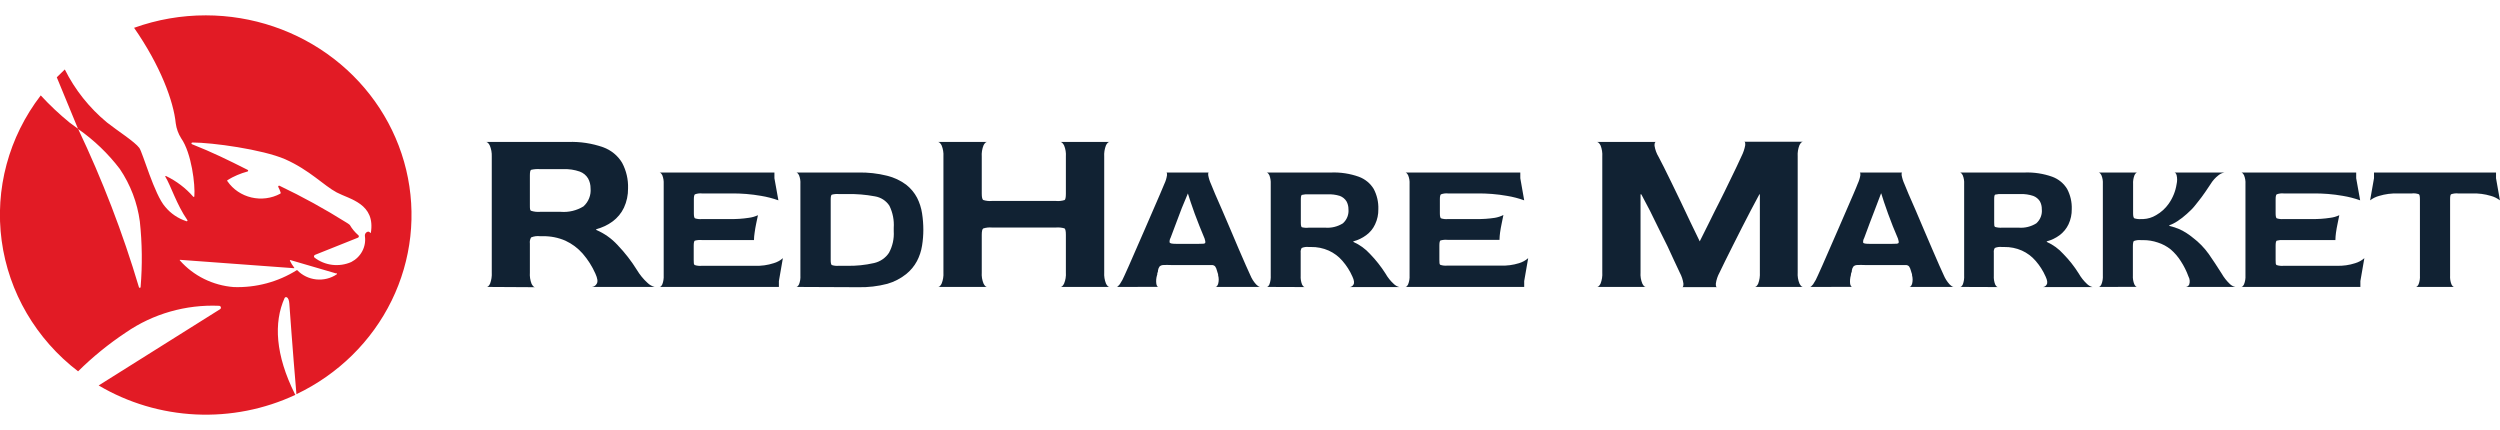 <svg width="256" height="44" viewBox="0 0 256 44" fill="none" xmlns="http://www.w3.org/2000/svg">
<g clip-path="url(#clip0_1815_85135)">
<path d="M49.84 29.382C49.964 29.382 50.08 29.269 50.189 29.037C50.322 28.673 50.379 28.287 50.357 27.902V16.023C50.373 15.637 50.304 15.253 50.153 14.895C50.037 14.67 49.913 14.557 49.797 14.536H58.185C59.404 14.492 60.621 14.676 61.768 15.079C62.586 15.379 63.272 15.944 63.709 16.679C64.136 17.484 64.343 18.382 64.312 19.287C64.323 19.969 64.179 20.646 63.891 21.268C63.628 21.823 63.229 22.308 62.728 22.678C62.229 23.045 61.661 23.313 61.056 23.468V23.545C61.889 23.902 62.632 24.428 63.236 25.089C63.99 25.875 64.658 26.735 65.228 27.655C65.519 28.141 65.881 28.582 66.304 28.966C66.504 29.164 66.755 29.308 67.031 29.382H60.612C60.717 29.372 60.818 29.337 60.904 29.279C60.99 29.221 61.06 29.142 61.107 29.051C61.238 28.846 61.187 28.501 60.969 28.021C60.642 27.279 60.203 26.588 59.668 25.97C59.18 25.412 58.575 24.96 57.894 24.645C57.168 24.329 56.379 24.173 55.583 24.187H55.306C54.993 24.148 54.674 24.191 54.383 24.313C54.273 24.501 54.229 24.72 54.26 24.934V27.902C54.231 28.297 54.29 28.694 54.434 29.065C54.558 29.297 54.674 29.41 54.79 29.41L49.84 29.382ZM55.306 21.691H57.422C58.239 21.756 59.056 21.56 59.748 21.134C60.006 20.9 60.206 20.612 60.331 20.292C60.458 19.972 60.506 19.628 60.474 19.287C60.478 18.933 60.391 18.584 60.22 18.272C60.027 17.948 59.724 17.698 59.362 17.567C58.829 17.382 58.264 17.298 57.698 17.32H55.306C54.997 17.296 54.685 17.32 54.383 17.391C54.296 17.44 54.26 17.631 54.26 17.962V21.007C54.26 21.338 54.26 21.529 54.383 21.585C54.681 21.681 54.995 21.717 55.306 21.691Z" fill="#112233"/>
<path d="M67.54 29.382C67.635 29.382 67.729 29.298 67.823 29.114C67.931 28.825 67.978 28.519 67.962 28.212V18.836C67.979 18.534 67.932 18.232 67.823 17.948C67.729 17.771 67.635 17.673 67.54 17.666H79.301V18.251L79.708 20.514C79.132 20.309 78.538 20.155 77.934 20.056C76.925 19.879 75.9 19.796 74.874 19.809H71.887C71.64 19.782 71.391 19.814 71.16 19.901C71.087 19.957 71.051 20.126 71.051 20.401V21.846C71.051 22.128 71.087 22.297 71.16 22.354C71.393 22.43 71.641 22.457 71.887 22.431H74.794C75.424 22.442 76.054 22.399 76.677 22.304C77.002 22.264 77.318 22.173 77.614 22.037C77.556 22.29 77.498 22.572 77.433 22.896C77.367 23.221 77.309 23.538 77.273 23.834C77.234 24.081 77.212 24.331 77.207 24.581H71.872C71.628 24.559 71.382 24.581 71.145 24.645C71.073 24.694 71.036 24.863 71.036 25.166V26.612C71.036 26.908 71.036 27.084 71.138 27.14C71.371 27.218 71.62 27.244 71.865 27.218H77.302C77.955 27.243 78.608 27.152 79.228 26.95C79.577 26.851 79.898 26.674 80.166 26.435L79.759 28.783V29.382H67.54Z" fill="#112233"/>
<path d="M81.539 29.382C81.634 29.382 81.728 29.297 81.823 29.114C81.934 28.826 81.981 28.519 81.961 28.212V18.836C81.981 18.534 81.934 18.231 81.823 17.948C81.728 17.771 81.634 17.673 81.539 17.666H87.863C88.867 17.642 89.87 17.754 90.843 17.997C91.55 18.171 92.213 18.483 92.791 18.913C93.256 19.279 93.638 19.735 93.91 20.253C94.164 20.755 94.336 21.293 94.419 21.846C94.507 22.408 94.55 22.976 94.55 23.545C94.549 24.083 94.505 24.62 94.419 25.152C94.333 25.705 94.157 26.24 93.896 26.738C93.619 27.257 93.235 27.715 92.769 28.085C92.205 28.531 91.555 28.864 90.857 29.065C89.889 29.317 88.887 29.433 87.885 29.41L81.539 29.382ZM85.9 27.218H86.722C87.658 27.239 88.594 27.145 89.505 26.936C90.136 26.791 90.683 26.415 91.032 25.885C91.399 25.207 91.568 24.444 91.519 23.679V23.326C91.572 22.55 91.419 21.773 91.076 21.07C90.912 20.816 90.694 20.599 90.438 20.432C90.181 20.266 89.89 20.154 89.585 20.105C88.642 19.928 87.682 19.85 86.722 19.872H85.9C85.656 19.85 85.41 19.871 85.173 19.936C85.101 19.985 85.064 20.147 85.064 20.415V26.633C85.064 26.915 85.101 27.084 85.173 27.14C85.398 27.213 85.635 27.239 85.871 27.218H85.9Z" fill="#112233"/>
<path d="M96.069 29.382C96.186 29.382 96.309 29.269 96.425 29.037C96.569 28.675 96.631 28.288 96.607 27.902V16.023C96.631 15.639 96.569 15.254 96.425 14.895C96.309 14.67 96.186 14.557 96.069 14.536H101.07C100.954 14.536 100.83 14.655 100.714 14.881C100.567 15.251 100.505 15.648 100.532 16.044V19.83C100.532 20.196 100.583 20.408 100.678 20.478C100.968 20.572 101.275 20.606 101.579 20.577H108.121C108.422 20.607 108.726 20.576 109.015 20.485C109.102 20.429 109.146 20.21 109.146 19.83V16.023C109.173 15.639 109.111 15.253 108.964 14.895C108.848 14.67 108.724 14.557 108.608 14.536H113.608C113.492 14.536 113.369 14.655 113.252 14.881C113.108 15.252 113.046 15.648 113.071 16.044V27.902C113.047 28.288 113.109 28.675 113.252 29.037C113.369 29.269 113.492 29.382 113.608 29.382H108.608C108.724 29.382 108.848 29.269 108.964 29.037C109.111 28.676 109.173 28.288 109.146 27.902V24.038C109.146 23.658 109.095 23.439 109 23.383C108.715 23.302 108.417 23.273 108.121 23.298H101.579C101.275 23.27 100.968 23.303 100.678 23.397C100.583 23.46 100.532 23.679 100.532 24.038V27.902C100.505 28.288 100.567 28.676 100.714 29.037C100.83 29.269 100.954 29.382 101.07 29.382H96.069Z" fill="#112233"/>
<path d="M114.35 29.382C114.415 29.382 114.517 29.298 114.662 29.114C114.859 28.824 115.025 28.514 115.156 28.191C115.251 28 115.396 27.662 115.607 27.19L116.334 25.526C116.61 24.899 116.894 24.236 117.199 23.545C117.504 22.854 117.788 22.192 118.064 21.55C118.34 20.909 118.58 20.352 118.791 19.872C119.002 19.393 119.147 19.04 119.227 18.836C119.365 18.55 119.458 18.246 119.503 17.934C119.503 17.757 119.503 17.666 119.423 17.666H123.784C123.726 17.666 123.704 17.75 123.719 17.927C123.774 18.24 123.869 18.546 124.002 18.836C124.082 19.04 124.228 19.386 124.424 19.858L125.151 21.522C125.42 22.156 125.703 22.812 126.001 23.503L126.844 25.491C127.113 26.118 127.353 26.675 127.571 27.162C127.789 27.648 127.942 27.986 128.036 28.191C128.174 28.529 128.37 28.841 128.618 29.114C128.807 29.298 128.945 29.382 129.039 29.382H124.467C124.577 29.382 124.664 29.269 124.736 29.079C124.818 28.788 124.818 28.482 124.736 28.191C124.736 28.106 124.736 28.029 124.693 27.965C124.674 27.876 124.648 27.789 124.613 27.704C124.582 27.553 124.52 27.409 124.431 27.281C124.39 27.237 124.34 27.201 124.283 27.177C124.227 27.152 124.166 27.14 124.104 27.14C123.944 27.14 123.697 27.14 123.377 27.14H119.91C119.641 27.126 119.372 27.126 119.103 27.14C118.968 27.146 118.839 27.198 118.74 27.288C118.658 27.405 118.604 27.537 118.58 27.676C118.58 27.747 118.58 27.831 118.529 27.93C118.478 28.029 118.529 28.12 118.478 28.184C118.39 28.476 118.367 28.784 118.413 29.086C118.456 29.269 118.522 29.368 118.602 29.375L114.35 29.382ZM120.412 24.969H122.767C123.159 24.969 123.377 24.969 123.414 24.87C123.45 24.772 123.414 24.666 123.355 24.44C123.181 24.024 123.007 23.602 122.832 23.164C122.658 22.727 122.49 22.297 122.338 21.881C122.185 21.465 122.047 21.078 121.931 20.718C121.814 20.359 121.72 20.063 121.64 19.809L121.015 21.31C120.819 21.839 120.63 22.34 120.455 22.791L119.866 24.356C119.788 24.493 119.753 24.65 119.765 24.807C119.794 24.927 120.012 24.969 120.412 24.969Z" fill="#112233"/>
<path d="M129.716 29.382C129.81 29.382 129.905 29.297 129.992 29.114C130.096 28.825 130.141 28.518 130.123 28.212V18.836C130.14 18.534 130.093 18.231 129.985 17.948C129.89 17.771 129.796 17.673 129.701 17.666H136.308C137.271 17.629 138.231 17.775 139.136 18.096C139.78 18.331 140.322 18.774 140.669 19.35C141.005 19.989 141.167 20.7 141.142 21.416C141.154 21.953 141.04 22.486 140.808 22.974C140.606 23.415 140.29 23.799 139.892 24.088C139.502 24.377 139.057 24.59 138.583 24.715V24.771C139.233 25.06 139.812 25.478 140.284 25.998C140.883 26.616 141.417 27.292 141.876 28.014C142.096 28.405 142.378 28.759 142.712 29.065C142.87 29.226 143.072 29.34 143.293 29.396H138.205C138.288 29.389 138.368 29.361 138.437 29.315C138.505 29.27 138.561 29.208 138.598 29.135C138.7 28.973 138.663 28.705 138.489 28.325C138.231 27.737 137.883 27.19 137.457 26.703C137.076 26.26 136.6 25.904 136.061 25.66C135.489 25.406 134.866 25.281 134.237 25.293H134.019C133.772 25.263 133.521 25.297 133.292 25.392C133.205 25.542 133.169 25.715 133.19 25.885V28.226C133.17 28.533 133.217 28.84 133.328 29.128C133.423 29.311 133.517 29.396 133.612 29.396L129.716 29.382ZM134.033 23.312H135.683C136.328 23.366 136.972 23.21 137.515 22.868C137.718 22.685 137.875 22.458 137.974 22.206C138.072 21.955 138.109 21.684 138.082 21.416C138.085 21.136 138.015 20.859 137.878 20.612C137.722 20.362 137.484 20.168 137.202 20.062C136.79 19.933 136.356 19.878 135.923 19.9H134.033C133.789 19.883 133.544 19.902 133.306 19.957C133.241 19.999 133.205 20.147 133.205 20.408V22.812C133.205 23.073 133.241 23.221 133.306 23.27C133.544 23.328 133.79 23.342 134.033 23.312Z" fill="#112233"/>
<path d="M143.918 29.382C144.005 29.382 144.1 29.298 144.194 29.114C144.308 28.827 144.358 28.519 144.34 28.212V18.836C144.359 18.533 144.31 18.23 144.194 17.948C144.1 17.771 144.005 17.673 143.918 17.666H155.679V18.251L156.078 20.514C155.506 20.307 154.914 20.154 154.312 20.056C153.3 19.878 152.273 19.796 151.245 19.809H148.279C148.033 19.782 147.783 19.814 147.552 19.901C147.48 19.957 147.443 20.126 147.443 20.401V21.846C147.443 22.128 147.48 22.297 147.552 22.354C147.786 22.431 148.034 22.457 148.279 22.431H151.187C151.819 22.442 152.451 22.4 153.076 22.304C153.381 22.253 153.675 22.155 153.949 22.015L153.774 22.875C153.701 23.207 153.651 23.517 153.607 23.813C153.573 24.061 153.554 24.31 153.549 24.56H148.228C147.984 24.538 147.738 24.559 147.501 24.624C147.429 24.673 147.392 24.842 147.392 25.145V26.59C147.392 26.887 147.392 27.063 147.487 27.119C147.721 27.195 147.968 27.222 148.214 27.197H153.658C154.298 27.224 154.938 27.14 155.548 26.95C155.895 26.847 156.215 26.671 156.485 26.435L156.078 28.783V29.382H143.918Z" fill="#112233"/>
<path d="M163.543 29.382C163.659 29.382 163.783 29.269 163.899 29.037C164.039 28.675 164.099 28.288 164.074 27.902V16.023C164.099 15.639 164.039 15.255 163.899 14.895C163.783 14.67 163.659 14.557 163.543 14.536H169.561C169.46 14.536 169.416 14.684 169.423 14.924C169.487 15.329 169.63 15.719 169.845 16.073C169.961 16.284 170.136 16.622 170.368 17.088C170.594 17.546 170.862 18.082 171.16 18.695L172.105 20.648C172.432 21.353 172.767 22.058 173.108 22.763C173.45 23.468 173.763 24.109 174.053 24.715L175.049 22.72C175.398 22.015 175.74 21.31 176.081 20.655C176.423 19.999 176.743 19.301 177.048 18.688C177.353 18.075 177.622 17.525 177.84 17.052C178.058 16.58 178.226 16.235 178.327 16.002C178.511 15.641 178.641 15.257 178.713 14.86C178.713 14.634 178.713 14.515 178.604 14.515H184.622C184.506 14.515 184.382 14.634 184.266 14.86C184.119 15.23 184.057 15.627 184.084 16.023V27.902C184.057 28.288 184.119 28.676 184.266 29.037C184.382 29.269 184.506 29.382 184.622 29.382H179.694C179.817 29.382 179.934 29.269 180.043 29.037C180.176 28.673 180.233 28.287 180.21 27.902V19.901H180.159C179.883 20.401 179.592 20.944 179.287 21.536L178.356 23.341C178.044 23.954 177.739 24.546 177.455 25.124C177.172 25.702 176.895 26.231 176.663 26.71C176.43 27.19 176.227 27.592 176.074 27.923C175.885 28.27 175.759 28.647 175.703 29.037C175.703 29.269 175.703 29.389 175.82 29.403H172.265C172.353 29.403 172.389 29.269 172.382 29.037C172.326 28.647 172.2 28.27 172.011 27.923C171.88 27.627 171.691 27.218 171.466 26.76L170.739 25.188C170.455 24.617 170.165 24.024 169.852 23.404L168.951 21.571L168.071 19.901H167.991V27.902C167.964 28.288 168.026 28.676 168.173 29.037C168.289 29.269 168.406 29.382 168.529 29.382H163.543Z" fill="#112233"/>
<path d="M185.35 29.382C185.415 29.382 185.517 29.298 185.662 29.114C185.859 28.824 186.025 28.514 186.156 28.191C186.251 28 186.396 27.662 186.607 27.19L187.334 25.526C187.61 24.899 187.894 24.236 188.199 23.545L189.064 21.55C189.34 20.916 189.58 20.352 189.791 19.872C190.001 19.393 190.14 19.04 190.22 18.836C190.355 18.549 190.451 18.245 190.503 17.934C190.503 17.757 190.503 17.666 190.423 17.666H194.784C194.733 17.666 194.712 17.75 194.726 17.927C194.781 18.24 194.876 18.546 195.01 18.836C195.09 19.04 195.228 19.386 195.431 19.858L196.158 21.522C196.427 22.156 196.71 22.812 197.001 23.503L197.852 25.491L198.578 27.162L199.044 28.191C199.186 28.528 199.385 28.84 199.632 29.114C199.821 29.298 199.959 29.382 200.054 29.382H195.526C195.627 29.382 195.722 29.269 195.795 29.079C195.873 28.788 195.873 28.482 195.795 28.191C195.795 28.106 195.795 28.029 195.751 27.965C195.729 27.877 195.702 27.79 195.671 27.704C195.637 27.554 195.576 27.411 195.489 27.281C195.447 27.236 195.396 27.2 195.338 27.175C195.28 27.151 195.218 27.139 195.155 27.14C195.002 27.14 194.755 27.14 194.428 27.14H190.961C190.692 27.126 190.423 27.126 190.154 27.14C190.018 27.144 189.889 27.197 189.791 27.288C189.706 27.403 189.651 27.536 189.631 27.676C189.631 27.747 189.631 27.831 189.58 27.93C189.529 28.029 189.544 28.12 189.529 28.184C189.443 28.477 189.419 28.784 189.456 29.086C189.507 29.269 189.573 29.368 189.653 29.375L185.35 29.382ZM191.412 24.969H193.767C194.159 24.969 194.37 24.969 194.414 24.87C194.457 24.772 194.414 24.666 194.355 24.44L193.825 23.164C193.65 22.727 193.49 22.297 193.338 21.881C193.185 21.465 193.047 21.078 192.931 20.718C192.814 20.359 192.72 20.063 192.64 19.809H192.618C192.436 20.295 192.24 20.803 192.037 21.339L191.47 22.819C191.295 23.277 191.106 23.799 190.888 24.384C190.807 24.52 190.771 24.678 190.787 24.835C190.801 24.927 191.012 24.969 191.419 24.969H191.412Z" fill="#112233"/>
<path d="M200.722 29.382C200.816 29.382 200.911 29.297 200.998 29.114C201.103 28.825 201.147 28.518 201.129 28.212V18.836C201.149 18.533 201.099 18.23 200.984 17.948C200.889 17.771 200.795 17.673 200.7 17.666H207.307C208.272 17.629 209.235 17.775 210.142 18.096C210.787 18.331 211.328 18.774 211.676 19.351C212.011 19.989 212.174 20.7 212.148 21.416C212.157 21.953 212.043 22.485 211.814 22.974C211.606 23.412 211.292 23.794 210.898 24.088C210.508 24.377 210.064 24.59 209.59 24.715V24.772C210.235 25.06 210.81 25.478 211.276 25.998C211.88 26.613 212.413 27.289 212.868 28.015C213.088 28.403 213.367 28.758 213.696 29.065C213.855 29.226 214.056 29.34 214.278 29.396H209.19C209.273 29.389 209.353 29.361 209.421 29.316C209.49 29.27 209.545 29.208 209.582 29.135C209.684 28.973 209.648 28.705 209.473 28.325C209.215 27.737 208.867 27.19 208.441 26.703C208.061 26.261 207.584 25.904 207.046 25.66C206.474 25.406 205.85 25.281 205.221 25.293H204.996C204.749 25.262 204.498 25.297 204.269 25.392C204.178 25.541 204.143 25.715 204.167 25.886V28.226C204.147 28.533 204.194 28.84 204.305 29.128C204.4 29.312 204.494 29.396 204.589 29.396L200.722 29.382ZM205.032 23.312H206.69C207.334 23.366 207.979 23.21 208.521 22.868C208.724 22.685 208.88 22.458 208.977 22.206C209.074 21.954 209.11 21.684 209.081 21.416C209.087 21.136 209.019 20.86 208.885 20.613C208.727 20.363 208.489 20.17 208.209 20.063C207.784 19.919 207.335 19.855 206.886 19.872H205.032C204.788 19.855 204.543 19.874 204.305 19.929C204.233 19.971 204.204 20.119 204.204 20.38V22.784C204.204 23.045 204.204 23.193 204.305 23.242C204.541 23.309 204.788 23.333 205.032 23.312Z" fill="#112233"/>
<path d="M214.903 29.382C214.998 29.382 215.092 29.298 215.187 29.114C215.301 28.827 215.351 28.519 215.332 28.212V18.836C215.352 18.533 215.302 18.23 215.187 17.948C215.092 17.771 214.998 17.673 214.903 17.666H218.85C218.763 17.666 218.668 17.757 218.574 17.934C218.459 18.228 218.409 18.543 218.429 18.857V21.846C218.429 22.128 218.472 22.297 218.552 22.354C218.786 22.428 219.034 22.455 219.279 22.431H219.483C219.942 22.409 220.387 22.273 220.776 22.037C221.296 21.744 221.74 21.341 222.077 20.859C222.499 20.259 222.775 19.575 222.884 18.857C222.956 18.553 222.956 18.238 222.884 17.934C222.826 17.757 222.746 17.666 222.652 17.666H227.791C227.569 17.702 227.361 17.795 227.187 17.934C226.854 18.188 226.573 18.502 226.359 18.857C226.01 19.386 225.704 19.837 225.436 20.197C225.167 20.556 224.912 20.859 224.709 21.12C224.505 21.381 224.214 21.642 223.931 21.903C223.622 22.186 223.289 22.443 222.935 22.671C222.686 22.835 222.417 22.97 222.136 23.073V23.136C222.503 23.215 222.861 23.331 223.204 23.482C223.682 23.708 224.129 23.992 224.534 24.328C225.168 24.804 225.722 25.372 226.177 26.012C226.599 26.619 227.042 27.288 227.5 28.015C227.721 28.401 227.997 28.755 228.321 29.065C228.477 29.226 228.68 29.337 228.903 29.382H223.815C223.894 29.377 223.97 29.351 224.034 29.306C224.098 29.261 224.148 29.2 224.178 29.128C224.222 28.994 224.237 28.852 224.223 28.712C224.21 28.571 224.167 28.435 224.098 28.311C223.898 27.76 223.635 27.232 223.313 26.739C223.031 26.292 222.684 25.888 222.281 25.54C221.891 25.228 221.445 24.989 220.965 24.835C220.48 24.669 219.968 24.585 219.453 24.588H219.235C218.989 24.563 218.74 24.594 218.509 24.68C218.443 24.736 218.407 24.927 218.407 25.237V28.205C218.388 28.512 218.438 28.82 218.552 29.107C218.647 29.291 218.741 29.375 218.828 29.375L214.903 29.382Z" fill="#112233"/>
<path d="M229.514 29.382C229.601 29.382 229.695 29.298 229.79 29.114C229.904 28.827 229.954 28.519 229.935 28.212V18.836C229.955 18.533 229.905 18.23 229.79 17.948C229.695 17.771 229.601 17.673 229.514 17.666H241.274V18.251L241.681 20.514C241.106 20.309 240.512 20.155 239.908 20.056C238.896 19.878 237.869 19.796 236.84 19.809H233.86C233.614 19.782 233.365 19.814 233.133 19.901C233.061 19.957 233.024 20.126 233.024 20.401V21.846C233.024 22.128 233.061 22.297 233.133 22.354C233.355 22.426 233.591 22.452 233.824 22.431H236.731C237.362 22.442 237.991 22.399 238.614 22.304C238.937 22.265 239.251 22.174 239.544 22.037L239.37 22.896C239.297 23.228 239.246 23.538 239.203 23.834C239.169 24.082 239.15 24.331 239.145 24.581H233.824C233.592 24.563 233.358 24.584 233.133 24.645C233.061 24.694 233.024 24.863 233.024 25.166V26.612C233.024 26.908 233.024 27.084 233.119 27.14C233.353 27.216 233.601 27.243 233.846 27.218H239.29C239.929 27.238 240.566 27.147 241.172 26.95C241.52 26.847 241.84 26.671 242.11 26.435L241.703 28.783V29.382H229.514Z" fill="#112233"/>
<path d="M247.379 29.382C247.474 29.382 247.568 29.298 247.663 29.114C247.774 28.826 247.821 28.519 247.801 28.212V20.401C247.801 20.112 247.764 19.943 247.699 19.893C247.468 19.808 247.218 19.779 246.972 19.809H245.518C244.881 19.79 244.245 19.874 243.636 20.056C243.295 20.147 242.977 20.303 242.698 20.514L243.098 18.251V17.666H255.593V18.251L255.993 20.514C255.714 20.303 255.395 20.147 255.055 20.056C254.446 19.874 253.81 19.79 253.172 19.809H251.719C251.473 19.782 251.224 19.811 250.992 19.893C250.919 19.943 250.89 20.112 250.89 20.401V28.212C250.87 28.519 250.917 28.826 251.028 29.114C251.123 29.298 251.217 29.382 251.312 29.382H247.379Z" fill="#112233"/>
<path d="M21.079 1.572C18.571 1.569 16.082 2.002 13.73 2.848C16.427 6.725 17.772 10.362 17.997 12.632C18.068 13.172 18.257 13.691 18.549 14.155C19.618 15.671 20.003 18.942 19.901 20.105C19.901 20.118 19.896 20.13 19.887 20.14C19.879 20.15 19.868 20.157 19.856 20.161C19.843 20.165 19.83 20.165 19.817 20.161C19.805 20.157 19.793 20.15 19.785 20.14C19.016 19.258 18.068 18.538 17.001 18.025C16.992 18.02 16.981 18.017 16.97 18.018C16.959 18.019 16.948 18.023 16.94 18.03C16.932 18.038 16.927 18.047 16.924 18.058C16.922 18.068 16.924 18.079 16.928 18.089C17.51 19.04 18.062 20.909 19.189 22.544C19.196 22.557 19.2 22.572 19.199 22.587C19.197 22.602 19.192 22.616 19.183 22.628C19.174 22.639 19.161 22.648 19.147 22.654C19.132 22.659 19.117 22.66 19.102 22.657C18.243 22.381 17.485 21.869 16.921 21.183C15.809 19.943 14.61 15.614 14.268 15.149C13.796 14.508 12.022 13.387 10.954 12.541C9.143 11.041 7.672 9.192 6.636 7.112C6.382 7.366 6.106 7.627 5.815 7.916C6.476 9.538 7.225 11.335 7.995 13.203C9.63 14.346 11.072 15.727 12.269 17.299C13.363 18.919 14.063 20.758 14.319 22.678C14.558 24.901 14.585 27.14 14.399 29.368C14.402 29.379 14.402 29.39 14.399 29.402C14.397 29.413 14.393 29.424 14.386 29.433C14.38 29.442 14.372 29.451 14.362 29.457C14.352 29.463 14.341 29.468 14.33 29.47C14.319 29.473 14.307 29.473 14.295 29.471C14.284 29.468 14.273 29.464 14.263 29.458C14.253 29.452 14.245 29.444 14.238 29.434C14.232 29.425 14.227 29.414 14.225 29.403C12.574 23.854 10.492 18.433 7.995 13.189L7.13 12.555C6.077 11.696 5.089 10.766 4.172 9.77C0.893 14.036 -0.542 19.374 0.171 24.65C0.885 29.926 3.692 34.724 7.995 38.025C9.491 36.546 11.132 35.212 12.895 34.042C15.674 32.128 19.032 31.168 22.438 31.314C22.479 31.316 22.518 31.331 22.549 31.355C22.581 31.38 22.604 31.413 22.615 31.451C22.627 31.489 22.625 31.53 22.612 31.567C22.598 31.604 22.573 31.636 22.54 31.659L10.103 39.47C13.111 41.251 16.532 42.271 20.052 42.439C23.572 42.606 27.078 41.915 30.252 40.429L30.194 40.344C28.202 36.354 28.013 33.027 29.14 30.524C29.227 30.341 29.576 30.348 29.627 31.088C29.627 31.088 29.961 35.811 30.354 40.365C34.626 38.33 38.062 34.953 40.103 30.782C42.145 26.612 42.67 21.895 41.595 17.397C40.52 12.9 37.907 8.889 34.182 6.015C30.457 3.142 25.839 1.575 21.079 1.572ZM34.482 28.092C33.869 28.505 33.123 28.689 32.38 28.611C31.638 28.534 30.949 28.199 30.441 27.669C30.432 27.664 30.422 27.662 30.412 27.662C30.402 27.662 30.392 27.664 30.383 27.669C28.467 28.872 26.216 29.474 23.936 29.396C21.801 29.23 19.82 28.252 18.426 26.675C18.42 26.671 18.415 26.666 18.412 26.66C18.408 26.654 18.406 26.647 18.406 26.64C18.406 26.633 18.408 26.626 18.412 26.62C18.415 26.614 18.42 26.608 18.426 26.605L30.121 27.465C30.126 27.461 30.129 27.456 30.132 27.45C30.134 27.445 30.136 27.439 30.136 27.433C30.136 27.427 30.134 27.421 30.132 27.416C30.129 27.41 30.126 27.405 30.121 27.401C29.952 27.181 29.806 26.945 29.685 26.696C29.682 26.688 29.682 26.679 29.684 26.671C29.686 26.663 29.689 26.655 29.695 26.648C29.701 26.642 29.709 26.637 29.717 26.634C29.726 26.632 29.734 26.631 29.743 26.633L34.395 27.993C34.408 27.982 34.426 27.977 34.444 27.978C34.462 27.979 34.478 27.987 34.489 28C34.501 28.013 34.507 28.03 34.505 28.048C34.504 28.065 34.496 28.081 34.482 28.092ZM37.797 23.742C37.659 23.658 37.317 23.841 37.368 24.186C37.441 24.713 37.347 25.248 37.097 25.721C36.848 26.193 36.455 26.58 35.972 26.83C35.363 27.099 34.689 27.198 34.024 27.119C33.36 27.039 32.731 26.783 32.207 26.379C32.185 26.36 32.169 26.335 32.159 26.308C32.15 26.282 32.147 26.253 32.152 26.224C32.157 26.196 32.17 26.17 32.188 26.148C32.207 26.125 32.231 26.108 32.258 26.097L36.663 24.335C36.689 24.322 36.71 24.302 36.725 24.277C36.741 24.253 36.749 24.226 36.749 24.197C36.749 24.169 36.741 24.141 36.725 24.117C36.71 24.093 36.689 24.073 36.663 24.06C36.33 23.767 36.047 23.424 35.827 23.044C35.717 22.944 35.595 22.857 35.464 22.784C33.259 21.4 30.973 20.143 28.616 19.019C28.599 19.012 28.58 19.01 28.562 19.014C28.543 19.017 28.526 19.026 28.513 19.039C28.5 19.052 28.491 19.068 28.487 19.086C28.484 19.104 28.486 19.122 28.493 19.139C28.593 19.326 28.676 19.522 28.74 19.724C28.747 19.745 28.746 19.767 28.738 19.788C28.73 19.808 28.715 19.826 28.696 19.837C27.796 20.319 26.741 20.455 25.742 20.22C24.742 19.986 23.869 19.396 23.296 18.568C23.287 18.56 23.279 18.55 23.274 18.539C23.269 18.529 23.266 18.517 23.266 18.505C23.266 18.493 23.269 18.481 23.274 18.47C23.279 18.459 23.287 18.449 23.296 18.441C23.934 18.052 24.627 17.755 25.353 17.56C25.37 17.553 25.385 17.541 25.395 17.526C25.405 17.511 25.411 17.494 25.411 17.475C25.411 17.457 25.405 17.44 25.395 17.424C25.385 17.41 25.37 17.398 25.353 17.391C23.296 16.355 21.791 15.614 19.662 14.768C19.641 14.76 19.625 14.745 19.614 14.727C19.604 14.708 19.601 14.687 19.605 14.666C19.61 14.645 19.621 14.626 19.638 14.613C19.655 14.599 19.676 14.592 19.698 14.592C21.726 14.592 26.872 15.297 29.198 16.305C31.72 17.426 33.152 18.998 34.475 19.703C35.798 20.408 38.48 20.838 37.971 23.869L37.797 23.742Z" fill="#E21B25"/>
</g>
<defs>
<clipPath id="clip0_1815_85135">
<rect width="256" height="40.888" fill="white" transform="translate(0 1.572)"/>
</clipPath>
</defs>
</svg>

